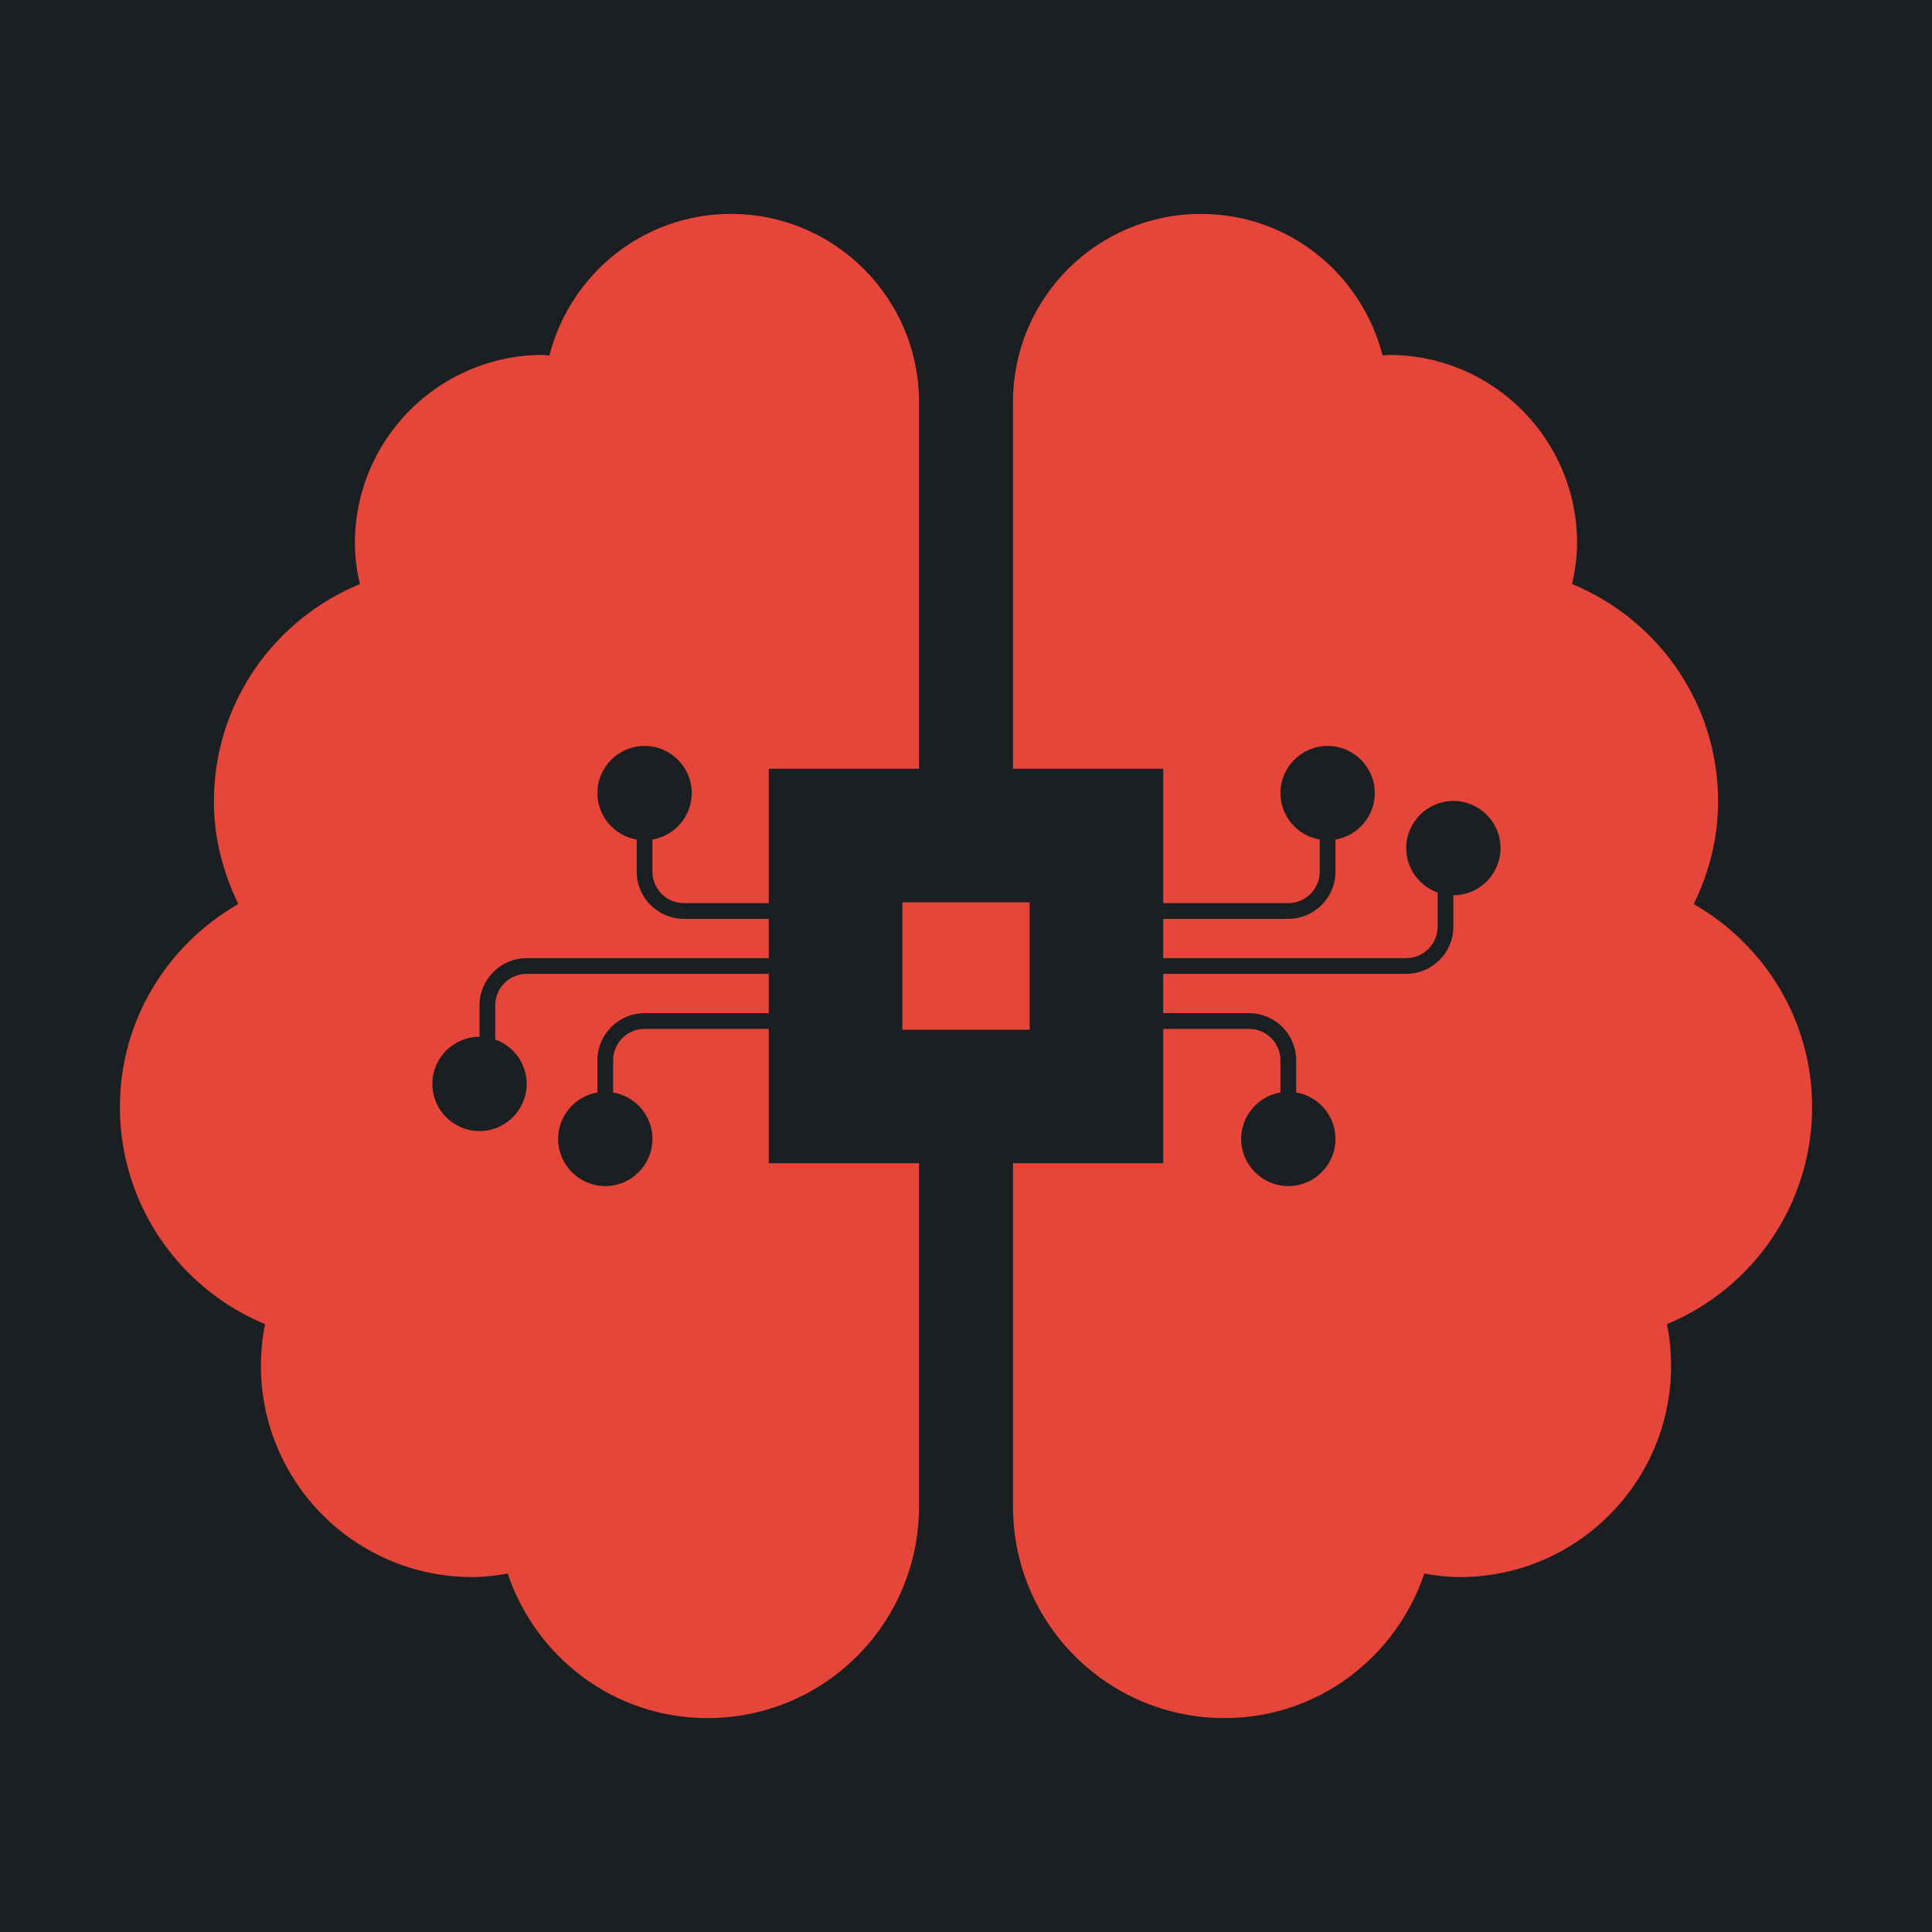 <?xml version="1.0" encoding="UTF-8" standalone="no"?>
<svg
   width="512"
   height="512"
   viewBox="0 -32 512 512"
   version="1.1"
   id="svg4"
   sodipodi:docname="neural_link.svg"
   inkscape:version="1.1.1 (3bf5ae0d25, 2021-09-20)"
   xmlns:inkscape="http://www.inkscape.org/namespaces/inkscape"
   xmlns:sodipodi="http://sodipodi.sourceforge.net/DTD/sodipodi-0.dtd"
   xmlns="http://www.w3.org/2000/svg"
   xmlns:svg="http://www.w3.org/2000/svg">
  <defs
     id="defs8">
    <filter
       style="color-interpolation-filters:sRGB;"
       inkscape:label="Drop Shadow"
       id="filter1063"
       x="-0.17"
       y="-0.191"
       width="1.33"
       height="1.371">
      <feFlood
         flood-opacity="1"
         flood-color="rgb(58,63,94)"
         result="flood"
         id="feFlood1053" />
      <feComposite
         in="flood"
         in2="SourceGraphic"
         operator="out"
         result="composite1"
         id="feComposite1055" />
      <feGaussianBlur
         in="composite1"
         stdDeviation="30"
         result="blur"
         id="feGaussianBlur1057" />
      <feOffset
         dx="-4.037"
         dy="-4.027"
         result="offset"
         id="feOffset1059" />
      <feComposite
         in="offset"
         in2="SourceGraphic"
         operator="atop"
         result="composite2"
         id="feComposite1061" />
    </filter>
    <filter
       style="color-interpolation-filters:sRGB;"
       inkscape:label="Drop Shadow"
       id="filter994"
       x="-0.068"
       y="-0.077"
       width="1.136"
       height="1.153">
      <feFlood
         flood-opacity="1"
         flood-color="rgb(58,63,94)"
         result="flood"
         id="feFlood984" />
      <feComposite
         in="flood"
         in2="SourceGraphic"
         operator="out"
         result="composite1"
         id="feComposite986" />
      <feGaussianBlur
         in="composite1"
         stdDeviation="12.72"
         result="blur"
         id="feGaussianBlur988" />
      <feOffset
         dx="0"
         dy="0"
         result="offset"
         id="feOffset990" />
      <feComposite
         in="offset"
         in2="SourceGraphic"
         operator="atop"
         result="composite2"
         id="feComposite992" />
    </filter>
  </defs>
  <sodipodi:namedview
     id="namedview6"
     pagecolor="#505050"
     bordercolor="#eeeeee"
     borderopacity="1"
     inkscape:pageshadow="0"
     inkscape:pageopacity="0"
     inkscape:pagecheckerboard="0"
     showgrid="false"
     inkscape:zoom="1.515625"
     inkscape:cx="251.71134"
     inkscape:cy="266.8866"
     inkscape:window-width="1716"
     inkscape:window-height="1414"
     inkscape:window-x="3160"
     inkscape:window-y="587"
     inkscape:window-maximized="1"
     inkscape:current-layer="svg4" />
  <g
     id="g137"
     transform="translate(386.809,214.131)"
     style="fill:#1b1f21;fill-opacity:1">
    <g
       id="g949"
       style="fill:#1b1f21;fill-opacity:1">
      <path
         d="m -386.809,-246.131 h 512 v 512 h -512 z"
         fill="#b90202"
         fill-opacity="1"
         id="path902"
         style="fill:#1b1f21;fill-opacity:1" />
      <g
         id="g1524"
         transform="matrix(0.653,0.651,-0.651,0.653,760.96,405.168)"
         style="fill:#1b1f21;fill-opacity:1">
        <g
           class=""
           id="g1513"
           style="fill:#1b1f21;fill-opacity:1" />
      </g>
      <g
         id="g1741"
         transform="matrix(0.731,-0.725,0.725,0.731,174.722,-127.529)"
         style="fill:#1b1f21;fill-opacity:1">
        <g
           class=""
           id="g1730"
           style="fill:#1b1f21;fill-opacity:1" />
      </g>
    </g>
    <g
       id="g10"
       style="fill:#1b1f21;fill-opacity:1" />
    <g
       id="g12"
       style="fill:#1b1f21;fill-opacity:1" />
    <g
       id="g14"
       style="fill:#1b1f21;fill-opacity:1" />
    <g
       id="g16"
       style="fill:#1b1f21;fill-opacity:1" />
    <g
       id="g18"
       style="fill:#1b1f21;fill-opacity:1" />
    <g
       id="g20"
       style="fill:#1b1f21;fill-opacity:1" />
    <g
       id="g22"
       style="fill:#1b1f21;fill-opacity:1" />
    <g
       id="g24"
       style="fill:#1b1f21;fill-opacity:1" />
    <g
       id="g26"
       style="fill:#1b1f21;fill-opacity:1" />
    <g
       id="g28"
       style="fill:#1b1f21;fill-opacity:1" />
    <g
       id="g30"
       style="fill:#1b1f21;fill-opacity:1" />
    <g
       id="g32"
       style="fill:#1b1f21;fill-opacity:1" />
    <g
       id="g34"
       style="fill:#1b1f21;fill-opacity:1" />
    <g
       id="g36"
       style="fill:#1b1f21;fill-opacity:1" />
    <g
       id="g38"
       style="fill:#1b1f21;fill-opacity:1" />
  </g>
  <path
     id="path2"
     style="fill:#e64539;stroke-width:0.779;fill-opacity:1;filter:url(#filter994)"
     d="M 193.715 56.686 C 170.435 56.686 151.126 72.646 145.598 94.213 C 144.975 94.213 144.508 94.057 143.885 94.057 C 116.401 94.057 94.057 116.401 94.057 143.885 C 94.057 147.622 94.524 151.282 95.381 154.785 C 72.647 164.128 56.686 186.396 56.686 212.4 C 56.686 222.21 59.176 231.319 63.146 239.572 C 44.461 250.317 31.771 270.247 31.771 293.371 C 31.771 319.298 47.654 341.565 70.232 350.908 C 69.532 354.49 69.143 358.15 69.143 361.887 C 69.143 392.874 94.212 417.943 125.199 417.943 C 128.391 417.943 131.507 417.555 134.543 417.01 C 142.017 439.199 162.728 455.314 187.486 455.314 C 218.474 455.314 243.543 430.245 243.543 399.258 L 243.543 308.26 L 203.74 308.26 L 203.74 272.664 L 170.826 272.664 C 166.228 272.664 162.486 276.402 162.486 280.996 L 162.486 289.516 C 168.387 290.512 172.9 295.644 172.9 301.824 C 172.9 308.716 167.296 314.322 160.404 314.322 C 153.513 314.322 147.906 308.716 147.906 301.824 C 147.906 295.644 152.419 290.512 158.32 289.516 L 158.32 280.996 C 158.32 274.105 163.932 268.498 170.826 268.498 L 203.74 268.498 L 203.74 258.082 L 139.586 258.082 C 134.985 258.082 131.242 261.82 131.242 266.414 L 131.242 275.475 C 136.089 277.196 139.574 281.815 139.574 287.244 C 139.574 294.136 133.968 299.742 127.076 299.742 C 120.185 299.742 114.578 294.136 114.578 287.244 C 114.578 280.353 120.185 274.746 127.076 274.746 L 127.076 266.414 C 127.076 259.523 132.688 253.918 139.586 253.918 L 203.74 253.918 L 203.74 243.502 L 181.225 243.502 C 174.337 243.502 168.734 237.895 168.734 231.004 L 168.734 222.484 C 162.833 221.488 158.32 216.356 158.32 210.176 C 158.32 203.284 163.927 197.678 170.818 197.678 C 177.71 197.678 183.316 203.284 183.316 210.176 C 183.316 216.356 178.801 221.488 172.9 222.484 L 172.9 231.004 C 172.9 235.598 176.635 239.336 181.225 239.336 L 203.74 239.336 L 203.74 203.74 L 243.543 203.74 L 243.543 106.514 C 243.543 79.03 221.198 56.686 193.715 56.686 z M 318.285 56.686 C 290.802 56.686 268.457 78.952 268.457 106.514 L 268.457 203.74 L 308.26 203.74 L 308.26 239.336 L 341.408 239.336 C 346.006 239.336 349.746 235.598 349.746 231.004 L 349.746 222.484 C 343.845 221.488 339.332 216.356 339.332 210.176 C 339.332 203.284 344.939 197.678 351.83 197.678 C 358.722 197.678 364.328 203.284 364.328 210.176 C 364.328 216.356 359.813 221.488 353.912 222.484 L 353.912 231.004 C 353.912 237.895 348.303 243.502 341.408 243.502 L 308.26 243.502 L 308.26 253.918 L 372.646 253.918 C 377.248 253.918 380.99 250.18 380.99 245.586 L 380.99 236.525 C 376.144 234.804 372.66 230.185 372.66 224.756 C 372.66 217.864 378.265 212.258 385.156 212.258 C 392.048 212.258 397.654 217.864 397.654 224.756 C 397.654 231.647 392.048 237.254 385.156 237.254 L 385.156 245.586 C 385.156 252.477 379.545 258.082 372.646 258.082 L 308.26 258.082 L 308.26 268.498 L 331.008 268.498 C 337.895 268.498 343.498 274.105 343.498 280.996 L 343.498 289.516 C 349.399 290.512 353.912 295.644 353.912 301.824 C 353.912 308.716 348.307 314.322 341.416 314.322 C 334.525 314.322 328.918 308.716 328.918 301.824 C 328.918 295.644 333.431 290.512 339.332 289.516 L 339.332 280.996 C 339.332 276.402 335.598 272.664 331.008 272.664 L 308.26 272.664 L 308.26 308.26 L 268.457 308.26 L 268.457 399.258 C 268.457 430.245 293.526 455.314 324.514 455.314 C 349.272 455.314 369.983 439.199 377.457 417.01 C 380.493 417.555 383.609 417.943 386.801 417.943 C 417.788 417.943 442.857 392.874 442.857 361.887 C 442.857 358.15 442.468 354.49 441.768 350.908 C 464.346 341.565 480.229 319.298 480.229 293.371 C 480.229 270.247 467.539 250.317 448.854 239.572 C 452.902 231.319 455.314 222.21 455.314 212.4 C 455.314 186.396 439.353 164.128 416.619 154.785 C 417.398 151.282 417.943 147.622 417.943 143.885 C 417.943 116.401 395.599 94.057 368.115 94.057 C 367.492 94.057 366.947 94.213 366.402 94.213 C 360.874 72.646 341.565 56.686 318.285 56.686 z M 239.131 239.129 L 239.131 272.871 L 272.871 272.871 L 272.871 239.129 L 239.131 239.129 z "
     transform="translate(0,-32)" />
  <g
     id="g369"
     transform="matrix(0.387,0,0,0.387,167.901,135.901)" />
  <g
     id="g371"
     transform="matrix(0.387,0,0,0.387,167.901,135.901)" />
  <g
     id="g373"
     transform="matrix(0.387,0,0,0.387,167.901,135.901)" />
  <g
     id="g375"
     transform="matrix(0.387,0,0,0.387,167.901,135.901)" />
  <g
     id="g377"
     transform="matrix(0.387,0,0,0.387,167.901,135.901)" />
  <g
     id="g379"
     transform="matrix(0.387,0,0,0.387,167.901,135.901)" />
  <g
     id="g381"
     transform="matrix(0.387,0,0,0.387,167.901,135.901)" />
  <g
     id="g383"
     transform="matrix(0.387,0,0,0.387,167.901,135.901)" />
  <g
     id="g385"
     transform="matrix(0.387,0,0,0.387,167.901,135.901)" />
  <g
     id="g387"
     transform="matrix(0.387,0,0,0.387,167.901,135.901)" />
  <g
     id="g389"
     transform="matrix(0.387,0,0,0.387,167.901,135.901)" />
  <g
     id="g391"
     transform="matrix(0.387,0,0,0.387,167.901,135.901)" />
  <g
     id="g393"
     transform="matrix(0.387,0,0,0.387,167.901,135.901)" />
  <g
     id="g395"
     transform="matrix(0.387,0,0,0.387,167.901,135.901)" />
  <g
     id="g397"
     transform="matrix(0.387,0,0,0.387,167.901,135.901)" />
  <g
     id="g1111"
     transform="matrix(1,0,0,-1,458.179,319.982)">
    <g
       id="g1052"
       transform="matrix(0,0.521,-0.521,0,-40.737,37.66)">
      <g
         id="g1050">
        <g
           id="g1048" />
      </g>
    </g>
    <g
       id="g1052-6"
       transform="matrix(0,0.521,0.521,0,-363.389,37.66)">
      <g
         id="g1050-7">
        <g
           id="g1048-5" />
      </g>
    </g>
    <g
       id="g1054" />
    <g
       id="g1056" />
    <g
       id="g1058" />
    <g
       id="g1060" />
    <g
       id="g1062" />
    <g
       id="g1064" />
    <g
       id="g1066" />
    <g
       id="g1068" />
    <g
       id="g1070" />
    <g
       id="g1072" />
    <g
       id="g1074" />
    <g
       id="g1076" />
    <g
       id="g1078" />
    <g
       id="g1080" />
    <g
       id="g1082" />
  </g>
</svg>
